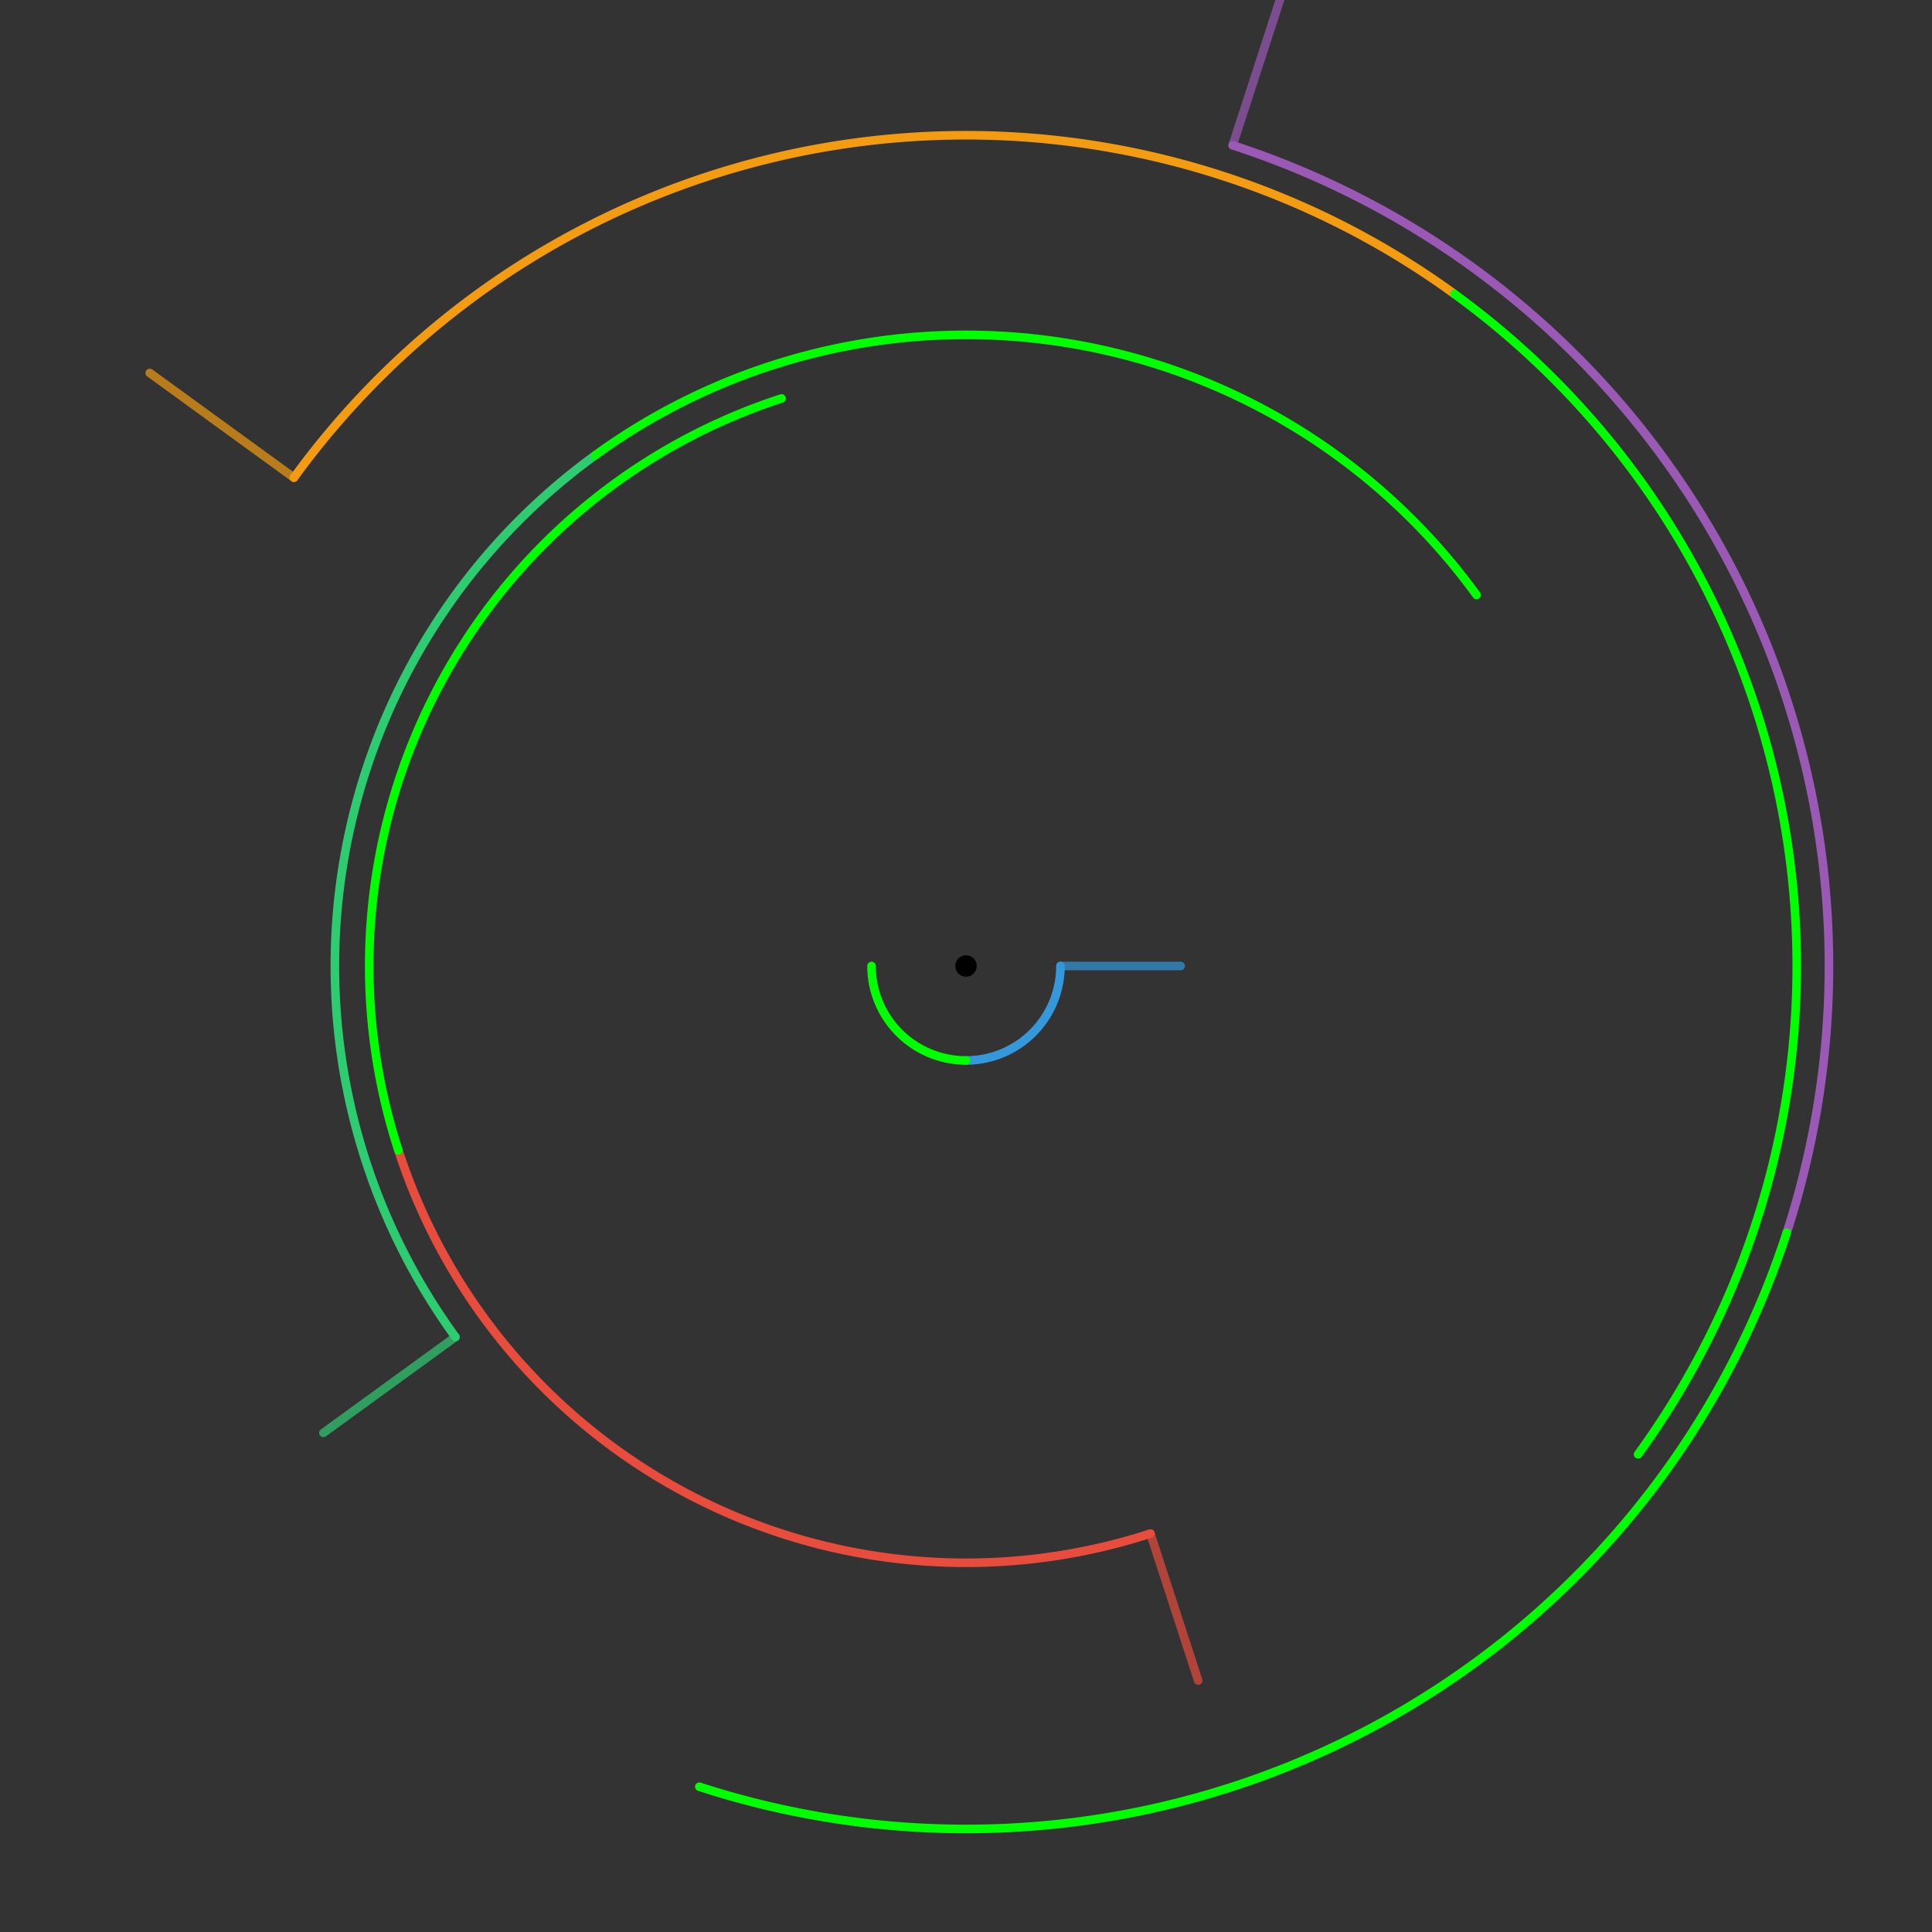<svg xmlns="http://www.w3.org/2000/svg" width="900" height="900" viewBox="-450 -450 900 900">
  <rect x="-450" y="-450" width="900" height="900" fill="#333333" stroke="none"/>
  <defs>
    <!-- Радиальная шкала для разрывов -->
    <radialGradient id="gapGradient" cx="0" cy="0" r="1" gradientUnits="userSpaceOnUse">
      <stop offset="0%" stop-color="#ff0000" />
      <stop offset="50%" stop-color="#ffff00" />
      <stop offset="100%" stop-color="#00ff00" />
    </radialGradient>
    
    <!-- Стиль для дуг и лучей -->
    <style>
      .ring {
        fill: none;
        stroke-width: 4;
        stroke-linecap: round;
      }
      .ray {
        fill: none;
        stroke-width: 4;
        stroke-linecap: round;
        opacity: 0.7;
      }
    </style>
  </defs>
  
  <!-- Центр (для наглядности) -->
  <circle cx="0" cy="0" r="5" fill="#000" />
  
  <!-- Анимированные кольца -->
  <g id="rings">
    <!-- Кольцо 1 (R=44) -->
    <g transform="rotate(0)">
      <path class="ring" stroke="#3498db" d="M 44,0 A 44,44 0 0,1 0,44" />
      <path class="ring" stroke="url(#gapGradient)" d="M 0,44 A 44,44 0 0,1 -44,0" />
      <path class="ray" stroke="#3498db" d="M 44,0 L 100,0" />
      <animateTransform attributeName="transform" type="rotate" from="0 0 0" to="360 0 0" dur="20s" repeatCount="indefinite" />
    </g>
    
    <!-- Кольцо 2 (R=278) -->
    <g transform="rotate(72)">
      <path class="ring" stroke="#e74c3c" d="M 278,0 A 278,278 0 0,1 0,278" />
      <path class="ring" stroke="url(#gapGradient)" d="M 0,278 A 278,278 0 0,1 -278,0" />
      <path class="ray" stroke="#e74c3c" d="M 278,0 L 350,0" />
      <animateTransform attributeName="transform" type="rotate" from="72 0 0" to="432 0 0" dur="25s" repeatCount="indefinite" />
    </g>
    
    <!-- Кольцо 3 (R=294) -->
    <g transform="rotate(144)">
      <path class="ring" stroke="#2ecc71" d="M 294,0 A 294,294 0 0,1 0,294" />
      <path class="ring" stroke="url(#gapGradient)" d="M 0,294 A 294,294 0 0,1 -294,0" />
      <path class="ray" stroke="#2ecc71" d="M 294,0 L 370,0" />
      <animateTransform attributeName="transform" type="rotate" from="144 0 0" to="504 0 0" dur="30s" repeatCount="indefinite" />
    </g>
    
    <!-- Кольцо 4 (R=387) -->
    <g transform="rotate(216)">
      <path class="ring" stroke="#f39c12" d="M 387,0 A 387,387 0 0,1 0,387" />
      <path class="ring" stroke="url(#gapGradient)" d="M 0,387 A 387,387 0 0,1 -387,0" />
      <path class="ray" stroke="#f39c12" d="M 387,0 L 470,0" />
      <animateTransform attributeName="transform" type="rotate" from="216 0 0" to="576 0 0" dur="35s" repeatCount="indefinite" />
    </g>
    
    <!-- Кольцо 5 (R=402) -->
    <g transform="rotate(288)">
      <path class="ring" stroke="#9b59b6" d="M 402,0 A 402,402 0 0,1 0,402" />
      <path class="ring" stroke="url(#gapGradient)" d="M 0,402 A 402,402 0 0,1 -402,0" />
      <path class="ray" stroke="#9b59b6" d="M 402,0 L 490,0" />
      <animateTransform attributeName="transform" type="rotate" from="288 0 0" to="648 0 0" dur="40s" repeatCount="indefinite" />
    </g>
  </g>
</svg>